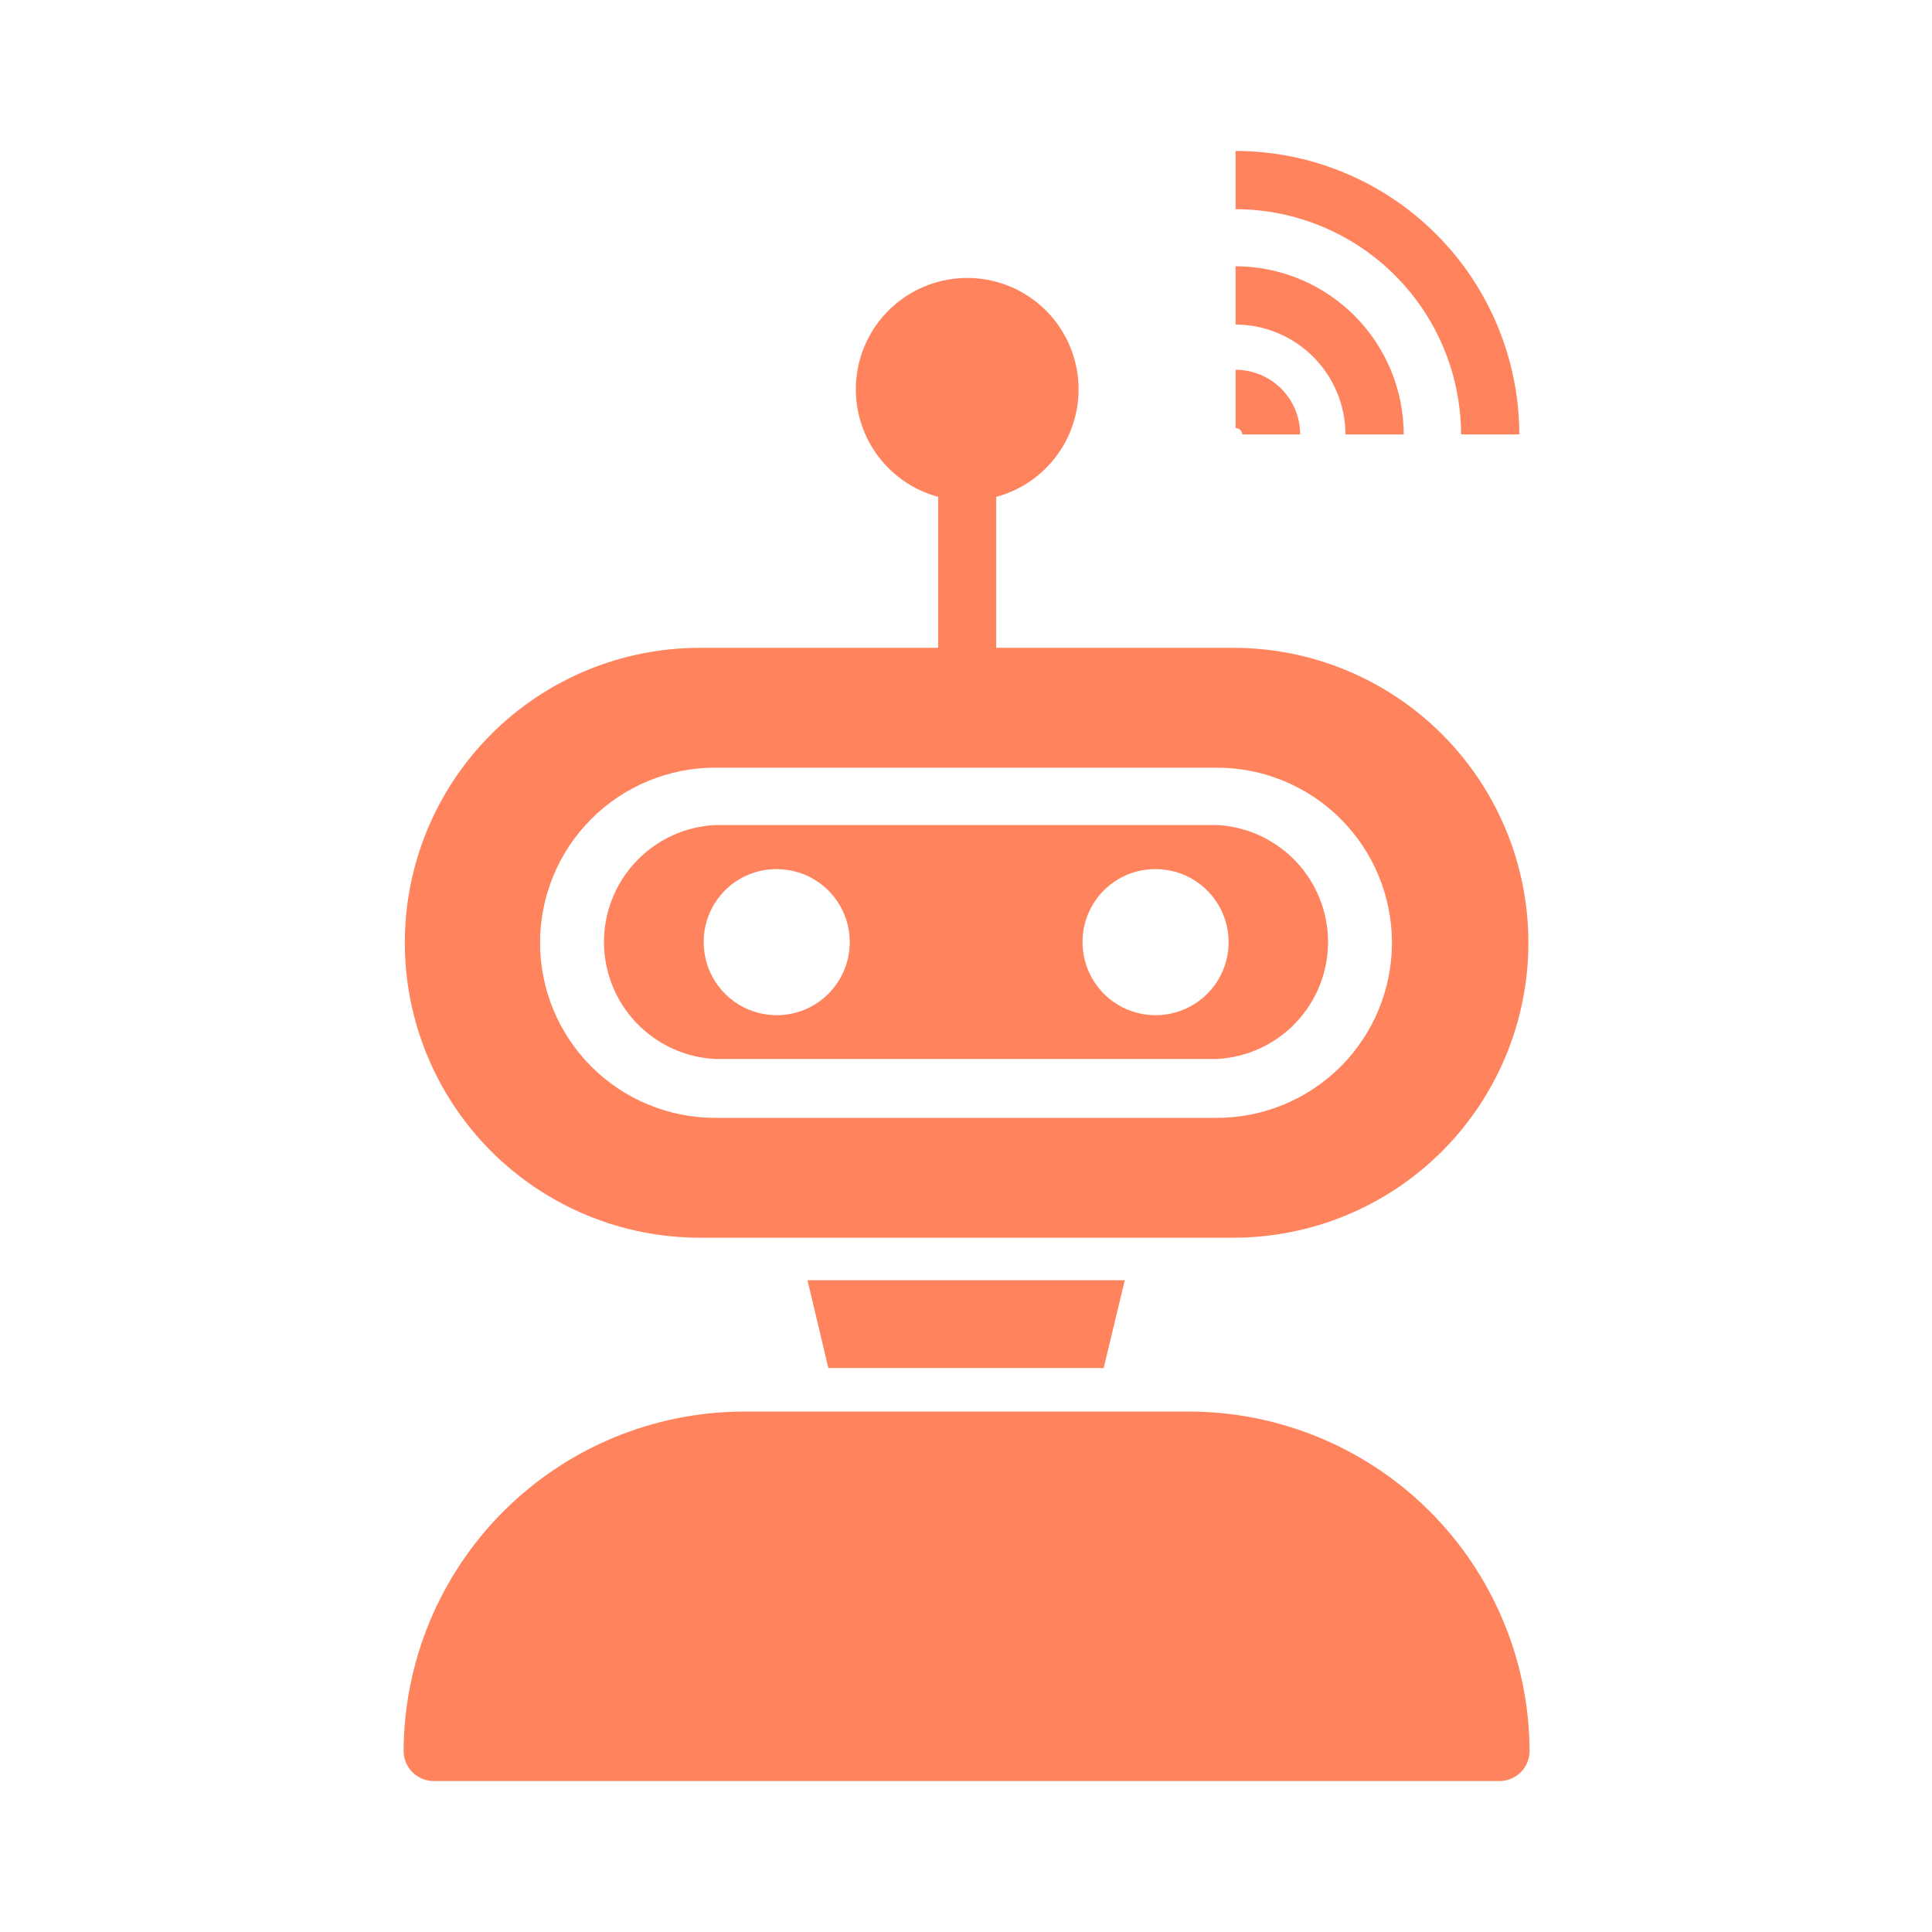 <svg xmlns="http://www.w3.org/2000/svg" width="60" height="60" viewBox="0 0 60 60" fill="none"><path d="M36.9 43.837H23.1C20.304 43.843 17.624 44.953 15.644 46.928C13.665 48.902 12.547 51.579 12.534 54.375C12.534 54.624 12.633 54.862 12.809 55.038C12.985 55.214 13.223 55.312 13.472 55.312H46.566C46.814 55.312 47.053 55.214 47.229 55.038C47.404 54.862 47.503 54.624 47.503 54.375C47.491 51.573 46.368 48.89 44.38 46.914C42.392 44.939 39.702 43.833 36.9 43.837ZM25.078 39.759L25.725 42.487H34.275L34.931 39.759H26.934H25.078ZM21.694 38.438H38.306C40.736 38.438 43.065 37.472 44.783 35.755C46.501 34.037 47.466 31.707 47.466 29.278C47.466 26.849 46.501 24.519 44.783 22.802C43.065 21.084 40.736 20.119 38.306 20.119H30.938V15.431C31.747 15.213 32.451 14.708 32.916 14.01C33.381 13.312 33.577 12.469 33.467 11.637C33.357 10.806 32.948 10.042 32.318 9.489C31.687 8.936 30.876 8.632 30.038 8.632C29.199 8.632 28.388 8.936 27.758 9.489C27.127 10.042 26.718 10.806 26.608 11.637C26.498 12.469 26.694 13.312 27.159 14.01C27.625 14.708 28.328 15.213 29.137 15.431V20.119H21.731C19.302 20.119 16.972 21.084 15.255 22.802C13.537 24.519 12.572 26.849 12.572 29.278C12.572 31.707 13.537 34.037 15.255 35.755C16.972 37.472 19.302 38.438 21.731 38.438H21.694ZM22.209 23.841H37.791C39.233 23.841 40.616 24.413 41.636 25.433C42.655 26.453 43.228 27.836 43.228 29.278C43.228 30.72 42.655 32.103 41.636 33.123C40.616 34.143 39.233 34.716 37.791 34.716H22.209C20.767 34.716 19.384 34.143 18.364 33.123C17.345 32.103 16.772 30.72 16.772 29.278C16.772 27.836 17.345 26.453 18.364 25.433C19.384 24.413 20.767 23.841 22.209 23.841Z" fill="#FF845E"></path><path d="M22.209 32.888H37.791C38.722 32.84 39.6 32.437 40.243 31.761C40.885 31.085 41.244 30.187 41.244 29.255C41.244 28.322 40.885 27.425 40.243 26.749C39.6 26.073 38.722 25.669 37.791 25.622H22.209C21.278 25.669 20.4 26.073 19.758 26.749C19.115 27.425 18.757 28.322 18.757 29.255C18.757 30.187 19.115 31.085 19.758 31.761C20.4 32.437 21.278 32.84 22.209 32.888ZM35.878 26.991C36.328 26.989 36.768 27.12 37.142 27.369C37.517 27.618 37.809 27.972 37.982 28.387C38.155 28.802 38.2 29.259 38.113 29.7C38.026 30.141 37.81 30.546 37.492 30.864C37.174 31.181 36.769 31.398 36.328 31.485C35.887 31.572 35.43 31.526 35.015 31.354C34.6 31.181 34.246 30.889 33.997 30.514C33.749 30.139 33.617 29.7 33.619 29.25C33.619 28.651 33.857 28.076 34.281 27.652C34.704 27.229 35.279 26.991 35.878 26.991ZM24.122 26.991C24.571 26.991 25.01 27.124 25.383 27.374C25.757 27.623 26.047 27.978 26.219 28.393C26.39 28.808 26.435 29.265 26.346 29.705C26.258 30.146 26.041 30.55 25.723 30.867C25.405 31.184 25 31.399 24.559 31.486C24.118 31.572 23.662 31.526 23.247 31.353C22.833 31.18 22.479 30.887 22.231 30.513C21.983 30.139 21.851 29.699 21.853 29.25C21.853 28.953 21.912 28.658 22.026 28.383C22.14 28.108 22.308 27.859 22.518 27.649C22.729 27.439 22.979 27.273 23.255 27.16C23.53 27.047 23.825 26.989 24.122 26.991ZM41.785 13.491H43.594C43.591 12.106 43.04 10.78 42.062 9.801C41.083 8.822 39.756 8.271 38.372 8.269V10.078C39.276 10.081 40.143 10.441 40.782 11.08C41.422 11.72 41.782 12.586 41.785 13.491ZM38.578 13.491H40.378C40.378 12.959 40.167 12.448 39.791 12.072C39.414 11.696 38.904 11.484 38.372 11.484V13.294C38.425 13.294 38.476 13.314 38.515 13.351C38.553 13.387 38.576 13.438 38.578 13.491Z" fill="#FF845E"></path><path d="M45.375 13.491H47.184C47.179 11.156 46.249 8.918 44.597 7.268C42.945 5.618 40.707 4.69 38.372 4.688V6.497C40.227 6.499 42.005 7.237 43.318 8.547C44.63 9.858 45.37 11.636 45.375 13.491Z" fill="#FF845E"></path></svg>
